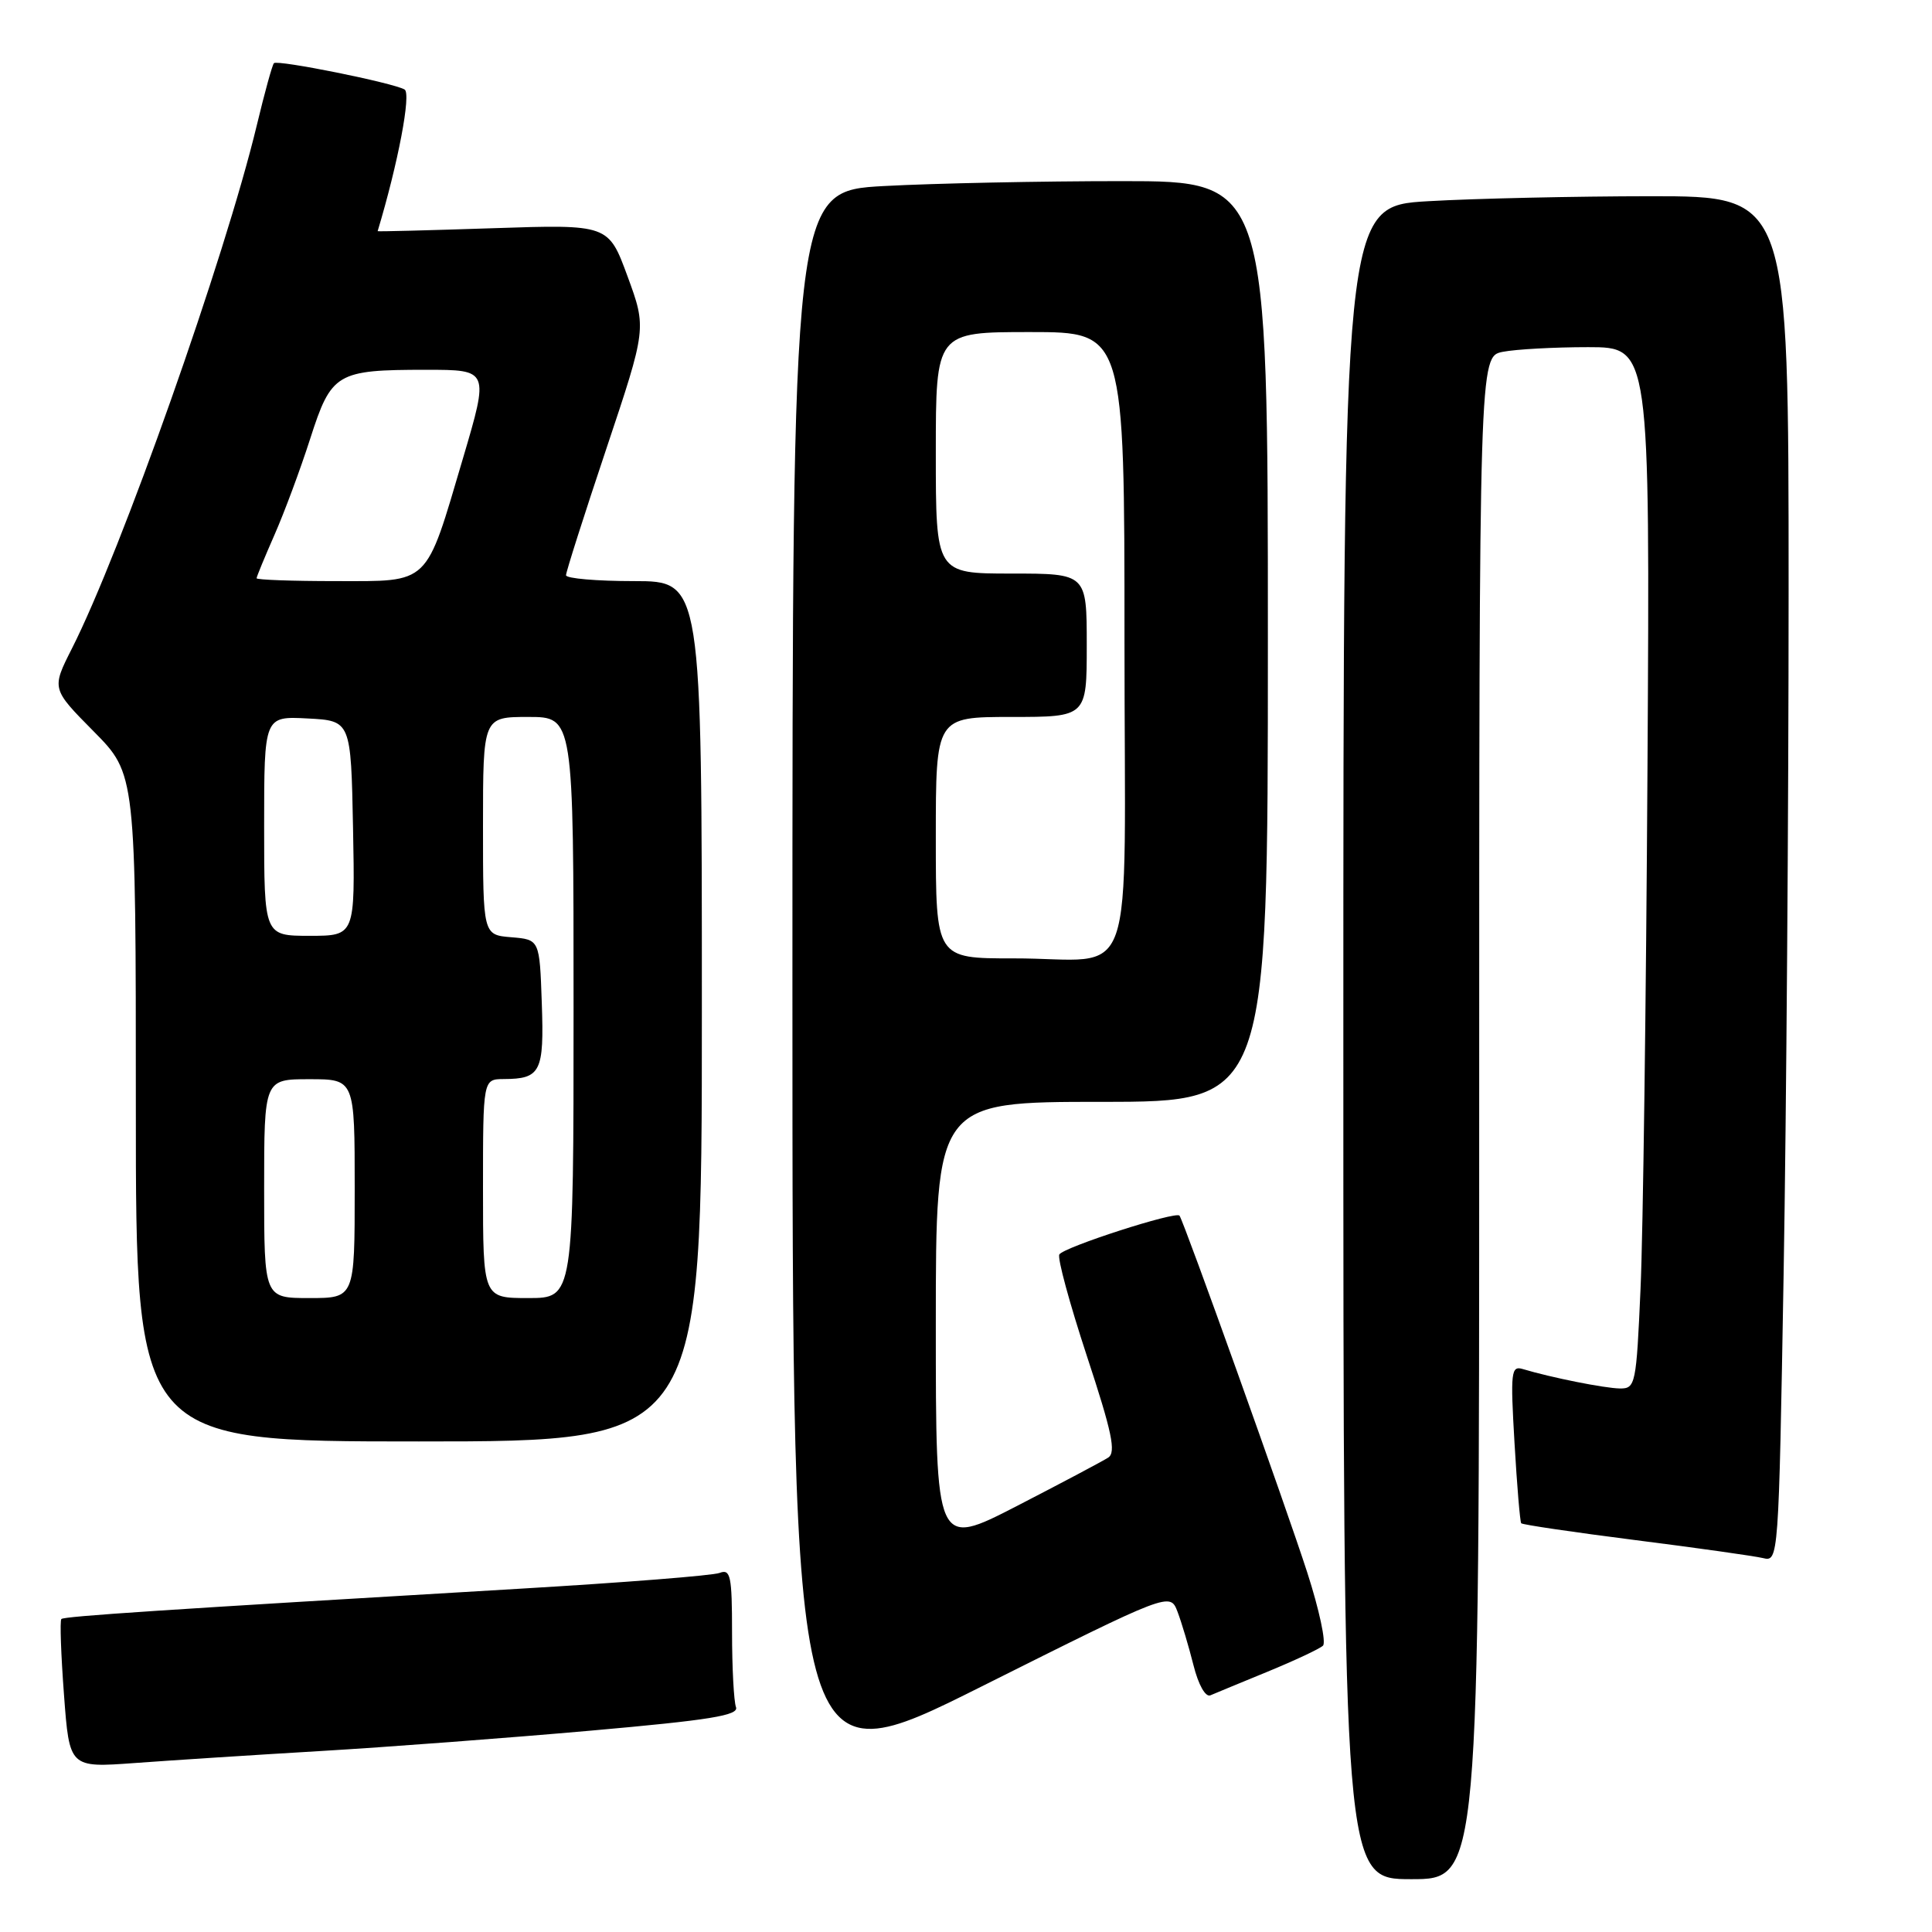 <?xml version="1.0" encoding="UTF-8" standalone="no"?>
<!DOCTYPE svg PUBLIC "-//W3C//DTD SVG 1.1//EN" "http://www.w3.org/Graphics/SVG/1.1/DTD/svg11.dtd" >
<svg xmlns="http://www.w3.org/2000/svg" xmlns:xlink="http://www.w3.org/1999/xlink" version="1.1" viewBox="0 0 256 256">
 <g >
 <path fill="currentColor"
d=" M 196.00 148.12 C 196.00 47.25 196.00 47.25 199.12 46.62 C 200.84 46.28 205.94 46.00 210.44 46.00 C 218.63 46.00 218.63 46.00 218.30 101.75 C 218.12 132.41 217.71 163.46 217.38 170.75 C 216.82 183.46 216.71 184.00 214.65 183.98 C 212.61 183.95 205.51 182.53 201.79 181.41 C 200.22 180.93 200.13 181.78 200.68 191.19 C 201.01 196.86 201.41 201.65 201.57 201.84 C 201.72 202.03 208.52 203.03 216.68 204.07 C 224.83 205.10 232.44 206.18 233.59 206.45 C 235.67 206.96 235.68 206.83 236.34 168.73 C 236.70 147.70 237.00 106.99 237.00 78.25 C 237.00 26.00 237.00 26.00 218.75 26.00 C 208.71 26.01 195.44 26.30 189.25 26.66 C 178.00 27.31 178.00 27.31 178.00 138.15 C 178.00 249.00 178.00 249.00 187.00 249.00 C 196.00 249.00 196.00 249.00 196.00 148.12 Z  M 156.03 213.57 C 156.57 214.99 157.52 218.18 158.14 220.64 C 158.79 223.24 159.73 224.91 160.38 224.64 C 161.00 224.37 164.43 222.96 168.00 221.49 C 171.57 220.02 174.86 218.48 175.30 218.06 C 175.74 217.65 174.81 213.30 173.23 208.40 C 170.43 199.71 156.90 161.92 156.29 161.08 C 155.84 160.45 140.96 165.25 140.37 166.22 C 140.08 166.67 141.73 172.72 144.01 179.66 C 147.35 189.78 147.91 192.45 146.84 193.14 C 146.10 193.62 140.66 196.50 134.75 199.55 C 124.00 205.08 124.00 205.08 124.00 175.54 C 124.00 146.00 124.00 146.00 146.00 146.00 C 168.00 146.00 168.00 146.00 168.00 85.00 C 168.00 24.00 168.00 24.00 148.66 24.00 C 138.02 24.00 123.84 24.29 117.16 24.65 C 105.00 25.31 105.00 25.31 105.00 130.66 C 105.00 236.01 105.00 236.01 130.02 223.49 C 155.04 210.97 155.04 210.97 156.03 213.57 Z  M 42.50 232.02 C 51.30 231.50 67.40 230.28 78.27 229.32 C 94.09 227.92 97.94 227.30 97.52 226.20 C 97.24 225.45 97.00 221.00 97.00 216.31 C 97.00 208.81 96.80 207.86 95.35 208.42 C 94.45 208.77 82.63 209.70 69.10 210.50 C 21.45 213.31 8.50 214.16 8.13 214.53 C 7.92 214.74 8.08 219.26 8.48 224.58 C 9.20 234.24 9.20 234.24 17.85 233.61 C 22.61 233.26 33.70 232.54 42.50 232.02 Z  M 93.00 134.00 C 93.00 77.00 93.00 77.00 84.00 77.00 C 79.05 77.00 75.00 76.65 75.00 76.22 C 75.00 75.78 77.40 68.25 80.34 59.47 C 85.68 43.50 85.68 43.50 83.15 36.61 C 80.62 29.73 80.62 29.73 65.31 30.24 C 56.89 30.52 50.02 30.70 50.04 30.63 C 52.75 21.64 54.51 12.38 53.61 11.86 C 52.08 10.97 36.78 7.89 36.30 8.37 C 36.08 8.58 35.06 12.30 34.02 16.63 C 29.81 34.12 16.05 73.08 9.52 85.95 C 6.83 91.27 6.83 91.27 12.41 96.91 C 18.00 102.56 18.00 102.56 18.00 146.78 C 18.00 191.00 18.00 191.00 55.50 191.00 C 93.00 191.00 93.00 191.00 93.00 134.00 Z  M 124.00 111.00 C 124.00 95.00 124.00 95.00 134.00 95.00 C 144.00 95.00 144.00 95.00 144.00 85.50 C 144.00 76.00 144.00 76.00 134.00 76.00 C 124.00 76.00 124.00 76.00 124.00 60.00 C 124.00 44.00 124.00 44.00 136.50 44.00 C 149.00 44.00 149.00 44.00 149.00 84.88 C 149.00 132.38 150.90 126.96 134.25 126.99 C 124.00 127.00 124.00 127.00 124.00 111.00 Z  M 35.00 157.50 C 35.00 143.00 35.00 143.00 41.00 143.00 C 47.00 143.00 47.00 143.00 47.00 157.50 C 47.00 172.00 47.00 172.00 41.00 172.00 C 35.00 172.00 35.00 172.00 35.00 157.50 Z  M 64.00 157.50 C 64.00 143.00 64.00 143.00 66.75 142.98 C 71.65 142.96 72.11 142.04 71.79 132.91 C 71.50 124.50 71.50 124.50 67.75 124.19 C 64.00 123.88 64.00 123.88 64.00 109.44 C 64.00 95.00 64.00 95.00 70.00 95.00 C 76.00 95.00 76.00 95.00 76.00 133.50 C 76.00 172.00 76.00 172.00 70.00 172.00 C 64.00 172.00 64.00 172.00 64.00 157.50 Z  M 35.00 109.45 C 35.00 94.90 35.00 94.90 40.75 95.20 C 46.50 95.50 46.50 95.50 46.78 109.75 C 47.05 124.00 47.05 124.00 41.03 124.00 C 35.00 124.00 35.00 124.00 35.00 109.45 Z  M 34.00 76.62 C 34.00 76.42 35.07 73.83 36.37 70.87 C 37.67 67.92 39.80 62.19 41.10 58.14 C 43.91 49.40 44.57 49.00 56.47 49.00 C 64.81 49.00 64.81 49.00 61.34 60.75 C 56.32 77.73 57.07 77.00 44.48 77.00 C 38.71 77.00 34.00 76.83 34.00 76.62 Z "/>
</g>
</svg>
